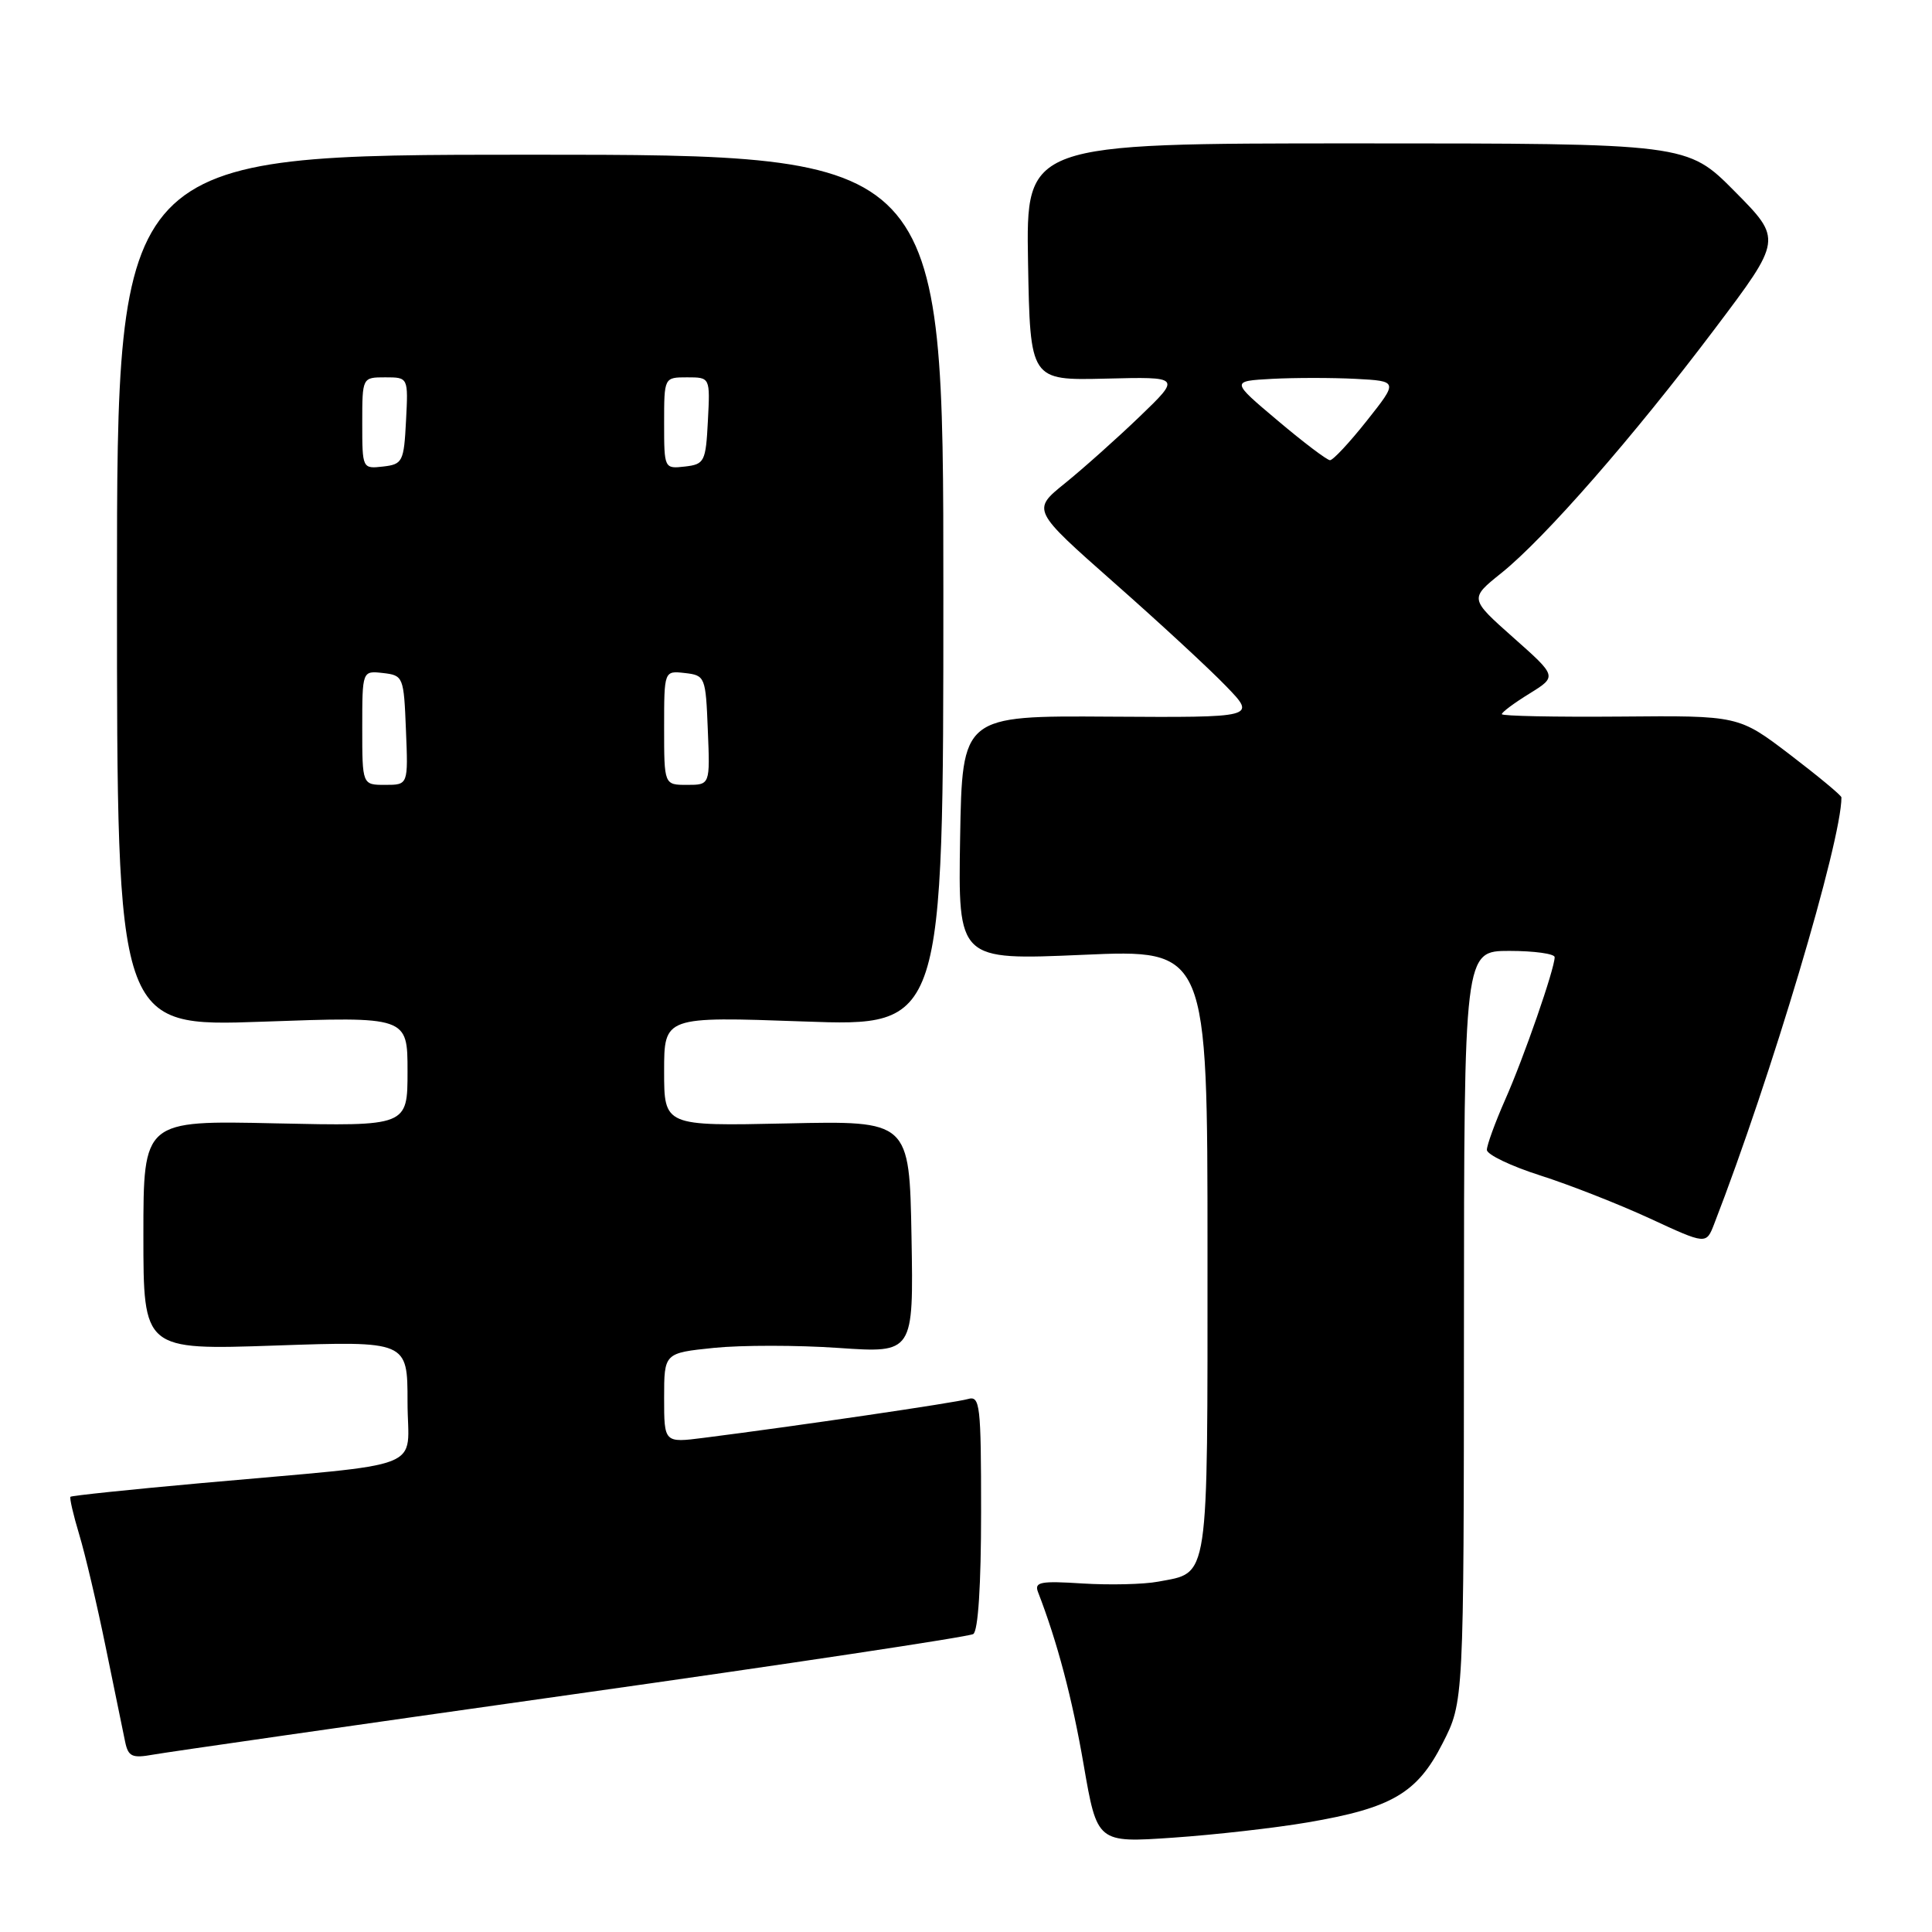 <?xml version="1.0" encoding="UTF-8" standalone="no"?>
<!DOCTYPE svg PUBLIC "-//W3C//DTD SVG 1.1//EN" "http://www.w3.org/Graphics/SVG/1.1/DTD/svg11.dtd" >
<svg xmlns="http://www.w3.org/2000/svg" xmlns:xlink="http://www.w3.org/1999/xlink" version="1.1" viewBox="0 0 256 256">
 <g >
 <path fill="currentColor"
d=" M 173.25 241.48 C 184.42 239.58 187.79 237.61 191.15 231.00 C 193.96 225.50 193.96 225.50 193.98 175.75 C 194.00 126.00 194.00 126.00 200.00 126.00 C 203.30 126.00 206.00 126.38 206.00 126.83 C 206.00 128.37 201.92 140.13 199.44 145.72 C 198.10 148.76 197.01 151.76 197.02 152.37 C 197.03 152.99 200.22 154.52 204.11 155.76 C 208.00 157.00 214.53 159.57 218.63 161.46 C 226.08 164.91 226.08 164.91 227.13 162.20 C 234.66 142.78 244.00 111.48 244.00 105.66 C 244.00 105.40 240.93 102.86 237.19 100.00 C 230.38 94.81 230.38 94.81 214.69 94.95 C 206.06 95.02 199.00 94.88 199.00 94.63 C 199.00 94.37 200.65 93.14 202.67 91.90 C 206.33 89.63 206.33 89.63 200.52 84.48 C 194.71 79.32 194.71 79.32 198.94 75.93 C 204.70 71.30 216.40 57.92 227.19 43.61 C 236.16 31.72 236.16 31.72 229.86 25.36 C 223.56 19.00 223.56 19.00 179.75 19.00 C 135.95 19.00 135.95 19.00 136.22 34.70 C 136.50 50.41 136.50 50.41 146.50 50.17 C 156.50 49.92 156.50 49.92 151.00 55.21 C 147.97 58.12 143.52 62.09 141.11 64.04 C 136.72 67.58 136.72 67.58 147.61 77.20 C 153.60 82.48 160.30 88.67 162.49 90.95 C 166.48 95.08 166.48 95.08 146.99 94.96 C 127.50 94.83 127.50 94.83 127.22 111.04 C 126.95 127.24 126.95 127.24 143.47 126.52 C 160.00 125.79 160.00 125.79 160.00 165.82 C 160.00 210.15 160.28 208.29 153.45 209.58 C 151.53 209.94 147.03 210.04 143.45 209.82 C 137.88 209.46 137.03 209.62 137.54 210.95 C 140.10 217.56 142.07 225.01 143.59 233.84 C 145.38 244.19 145.38 244.19 155.44 243.50 C 160.97 243.12 168.99 242.21 173.25 241.48 Z  M 75.71 224.54 C 104.43 220.49 128.39 216.88 128.96 216.52 C 129.61 216.12 130.00 210.01 130.00 200.37 C 130.00 186.07 129.86 184.91 128.25 185.38 C 126.63 185.86 105.40 188.98 93.25 190.52 C 88.00 191.19 88.00 191.19 88.00 185.23 C 88.00 179.28 88.00 179.28 94.60 178.60 C 98.24 178.23 105.67 178.23 111.13 178.61 C 121.05 179.29 121.05 179.29 120.78 163.89 C 120.50 148.50 120.50 148.50 104.25 148.86 C 88.00 149.21 88.00 149.21 88.00 141.95 C 88.00 134.69 88.00 134.69 106.50 135.35 C 125.00 136.02 125.00 136.02 125.00 78.26 C 125.00 20.50 125.00 20.50 70.25 20.50 C 15.50 20.50 15.50 20.50 15.50 78.28 C 15.50 136.06 15.50 136.06 34.75 135.38 C 54.00 134.69 54.00 134.69 54.00 141.96 C 54.00 149.23 54.00 149.23 36.50 148.85 C 19.00 148.46 19.00 148.46 19.00 163.68 C 19.00 178.89 19.00 178.89 36.50 178.29 C 54.00 177.69 54.00 177.69 54.00 185.77 C 54.00 195.07 57.36 193.75 26.55 196.53 C 17.23 197.37 9.49 198.18 9.34 198.33 C 9.19 198.47 9.71 200.72 10.49 203.31 C 11.28 205.91 12.86 212.64 14.01 218.27 C 15.16 223.90 16.32 229.53 16.58 230.79 C 16.99 232.76 17.50 233.00 20.28 232.50 C 22.05 232.18 47.00 228.60 75.71 224.54 Z  M 169.30 55.73 C 163.09 50.50 163.09 50.50 168.55 50.20 C 171.55 50.04 176.53 50.04 179.63 50.20 C 185.27 50.50 185.27 50.50 181.11 55.75 C 178.82 58.64 176.63 60.99 176.23 60.98 C 175.83 60.97 172.71 58.61 169.30 55.73 Z  M 48.00 96.43 C 48.00 88.87 48.00 88.87 50.75 89.18 C 53.44 89.49 53.51 89.67 53.79 96.75 C 54.09 104.00 54.09 104.00 51.04 104.00 C 48.00 104.00 48.00 104.00 48.00 96.43 Z  M 88.00 96.43 C 88.00 88.87 88.00 88.87 90.75 89.18 C 93.44 89.49 93.51 89.67 93.79 96.75 C 94.09 104.00 94.09 104.00 91.04 104.00 C 88.00 104.00 88.00 104.00 88.00 96.43 Z  M 48.00 56.07 C 48.00 50.00 48.00 50.00 51.05 50.00 C 54.10 50.00 54.10 50.00 53.80 55.75 C 53.52 61.19 53.35 61.52 50.75 61.82 C 48.02 62.13 48.00 62.09 48.00 56.07 Z  M 88.00 56.07 C 88.00 50.00 88.00 50.00 91.05 50.00 C 94.10 50.00 94.10 50.00 93.80 55.75 C 93.52 61.19 93.35 61.52 90.75 61.82 C 88.02 62.13 88.00 62.09 88.00 56.07 Z "/>
</g>
</svg>